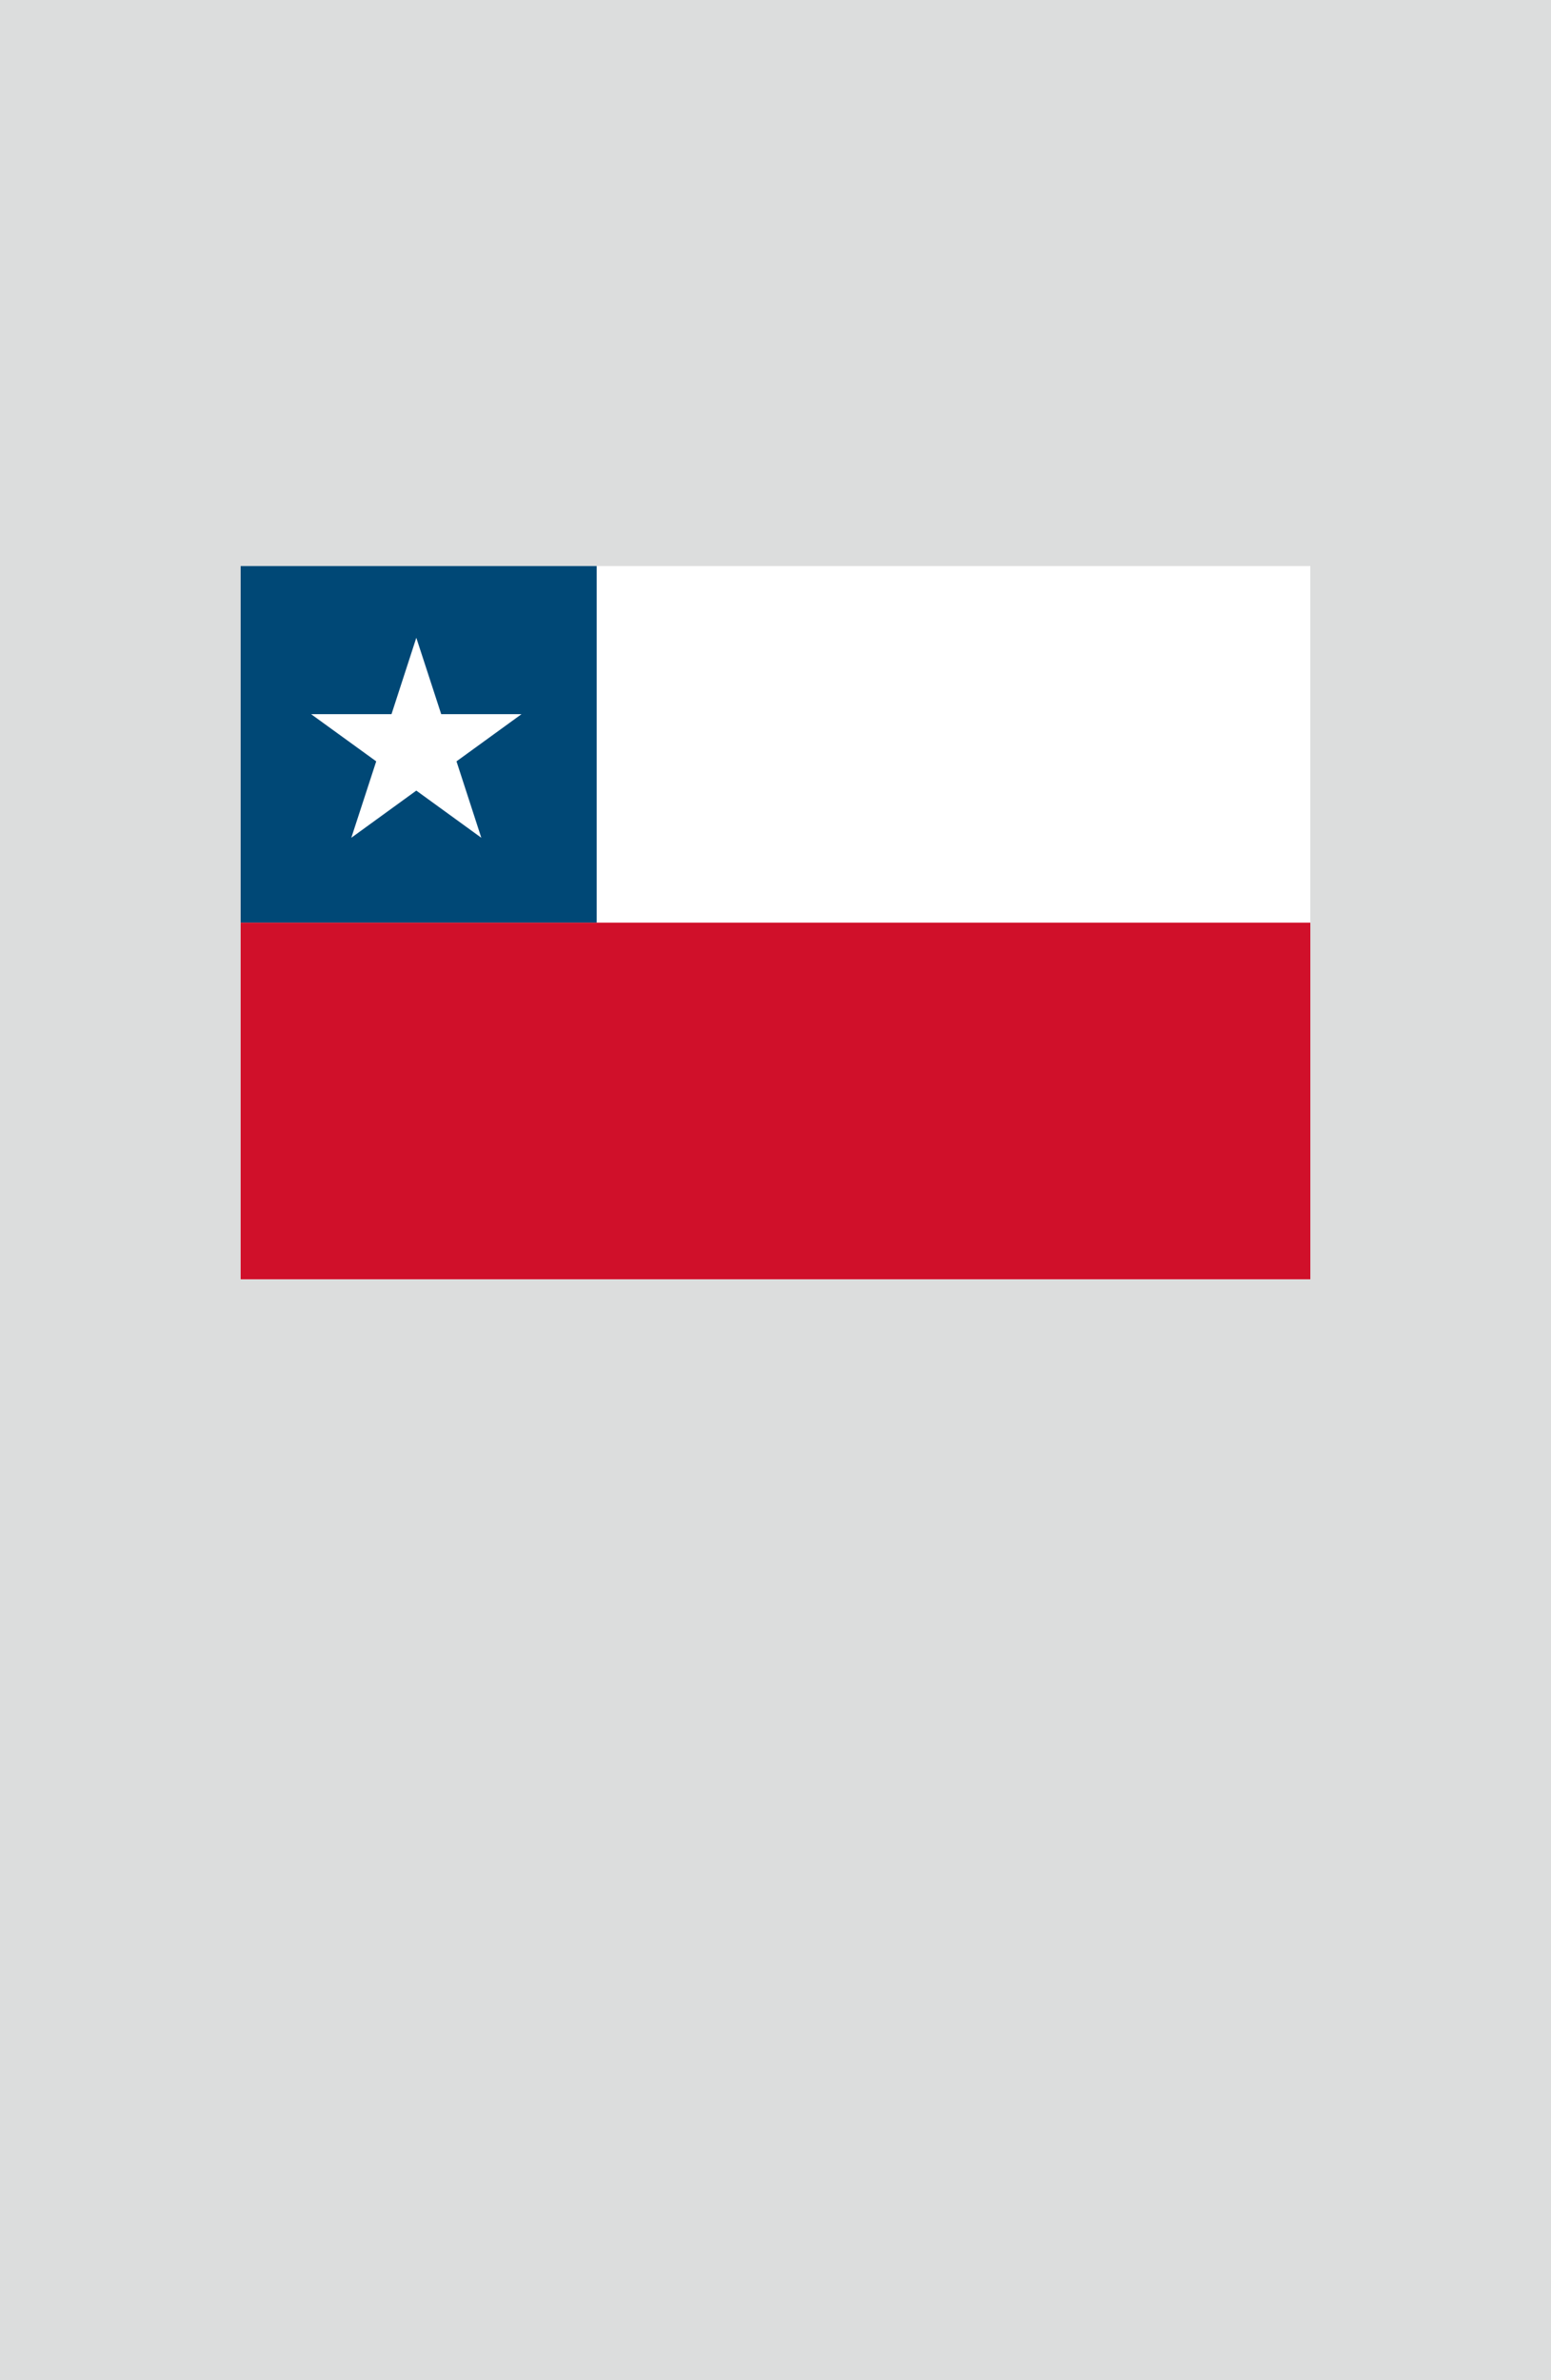 <?xml version="1.0" encoding="utf-8"?>
<!-- Generator: Adobe Illustrator 25.4.1, SVG Export Plug-In . SVG Version: 6.00 Build 0)  -->
<svg version="1.1" xmlns="http://www.w3.org/2000/svg" xmlns:xlink="http://www.w3.org/1999/xlink" x="0px" y="0px"
	 viewBox="0 0 164.41 252.28" enable-background="new 0 0 164.41 252.28" xml:space="preserve">
<g id="地">
	<rect fill="#DCDDDD" width="164.41" height="252.28"/>
</g>
<g id="枠">
</g>
<g id="国旗">
	<g>
		<g>
			<rect x="25.51" y="60" fill="#FFFFFF" width="113.39" height="75.59"/>
			<rect x="25.51" y="97.8" fill="#D0102A" width="113.39" height="37.8"/>
			<rect x="25.51" y="60" fill="#004876" width="37.74" height="37.79"/>
			<polygon fill="#FFFFFF" points="44.13,67.6 46.77,75.7 55.28,75.7 48.39,80.7 51.02,88.8 44.13,83.8 37.24,88.8 39.88,80.7 
				32.98,75.7 41.5,75.7 			"/>
		</g>
	</g>
</g>
<g id="ガイド" display="none">
</g>
</svg>
